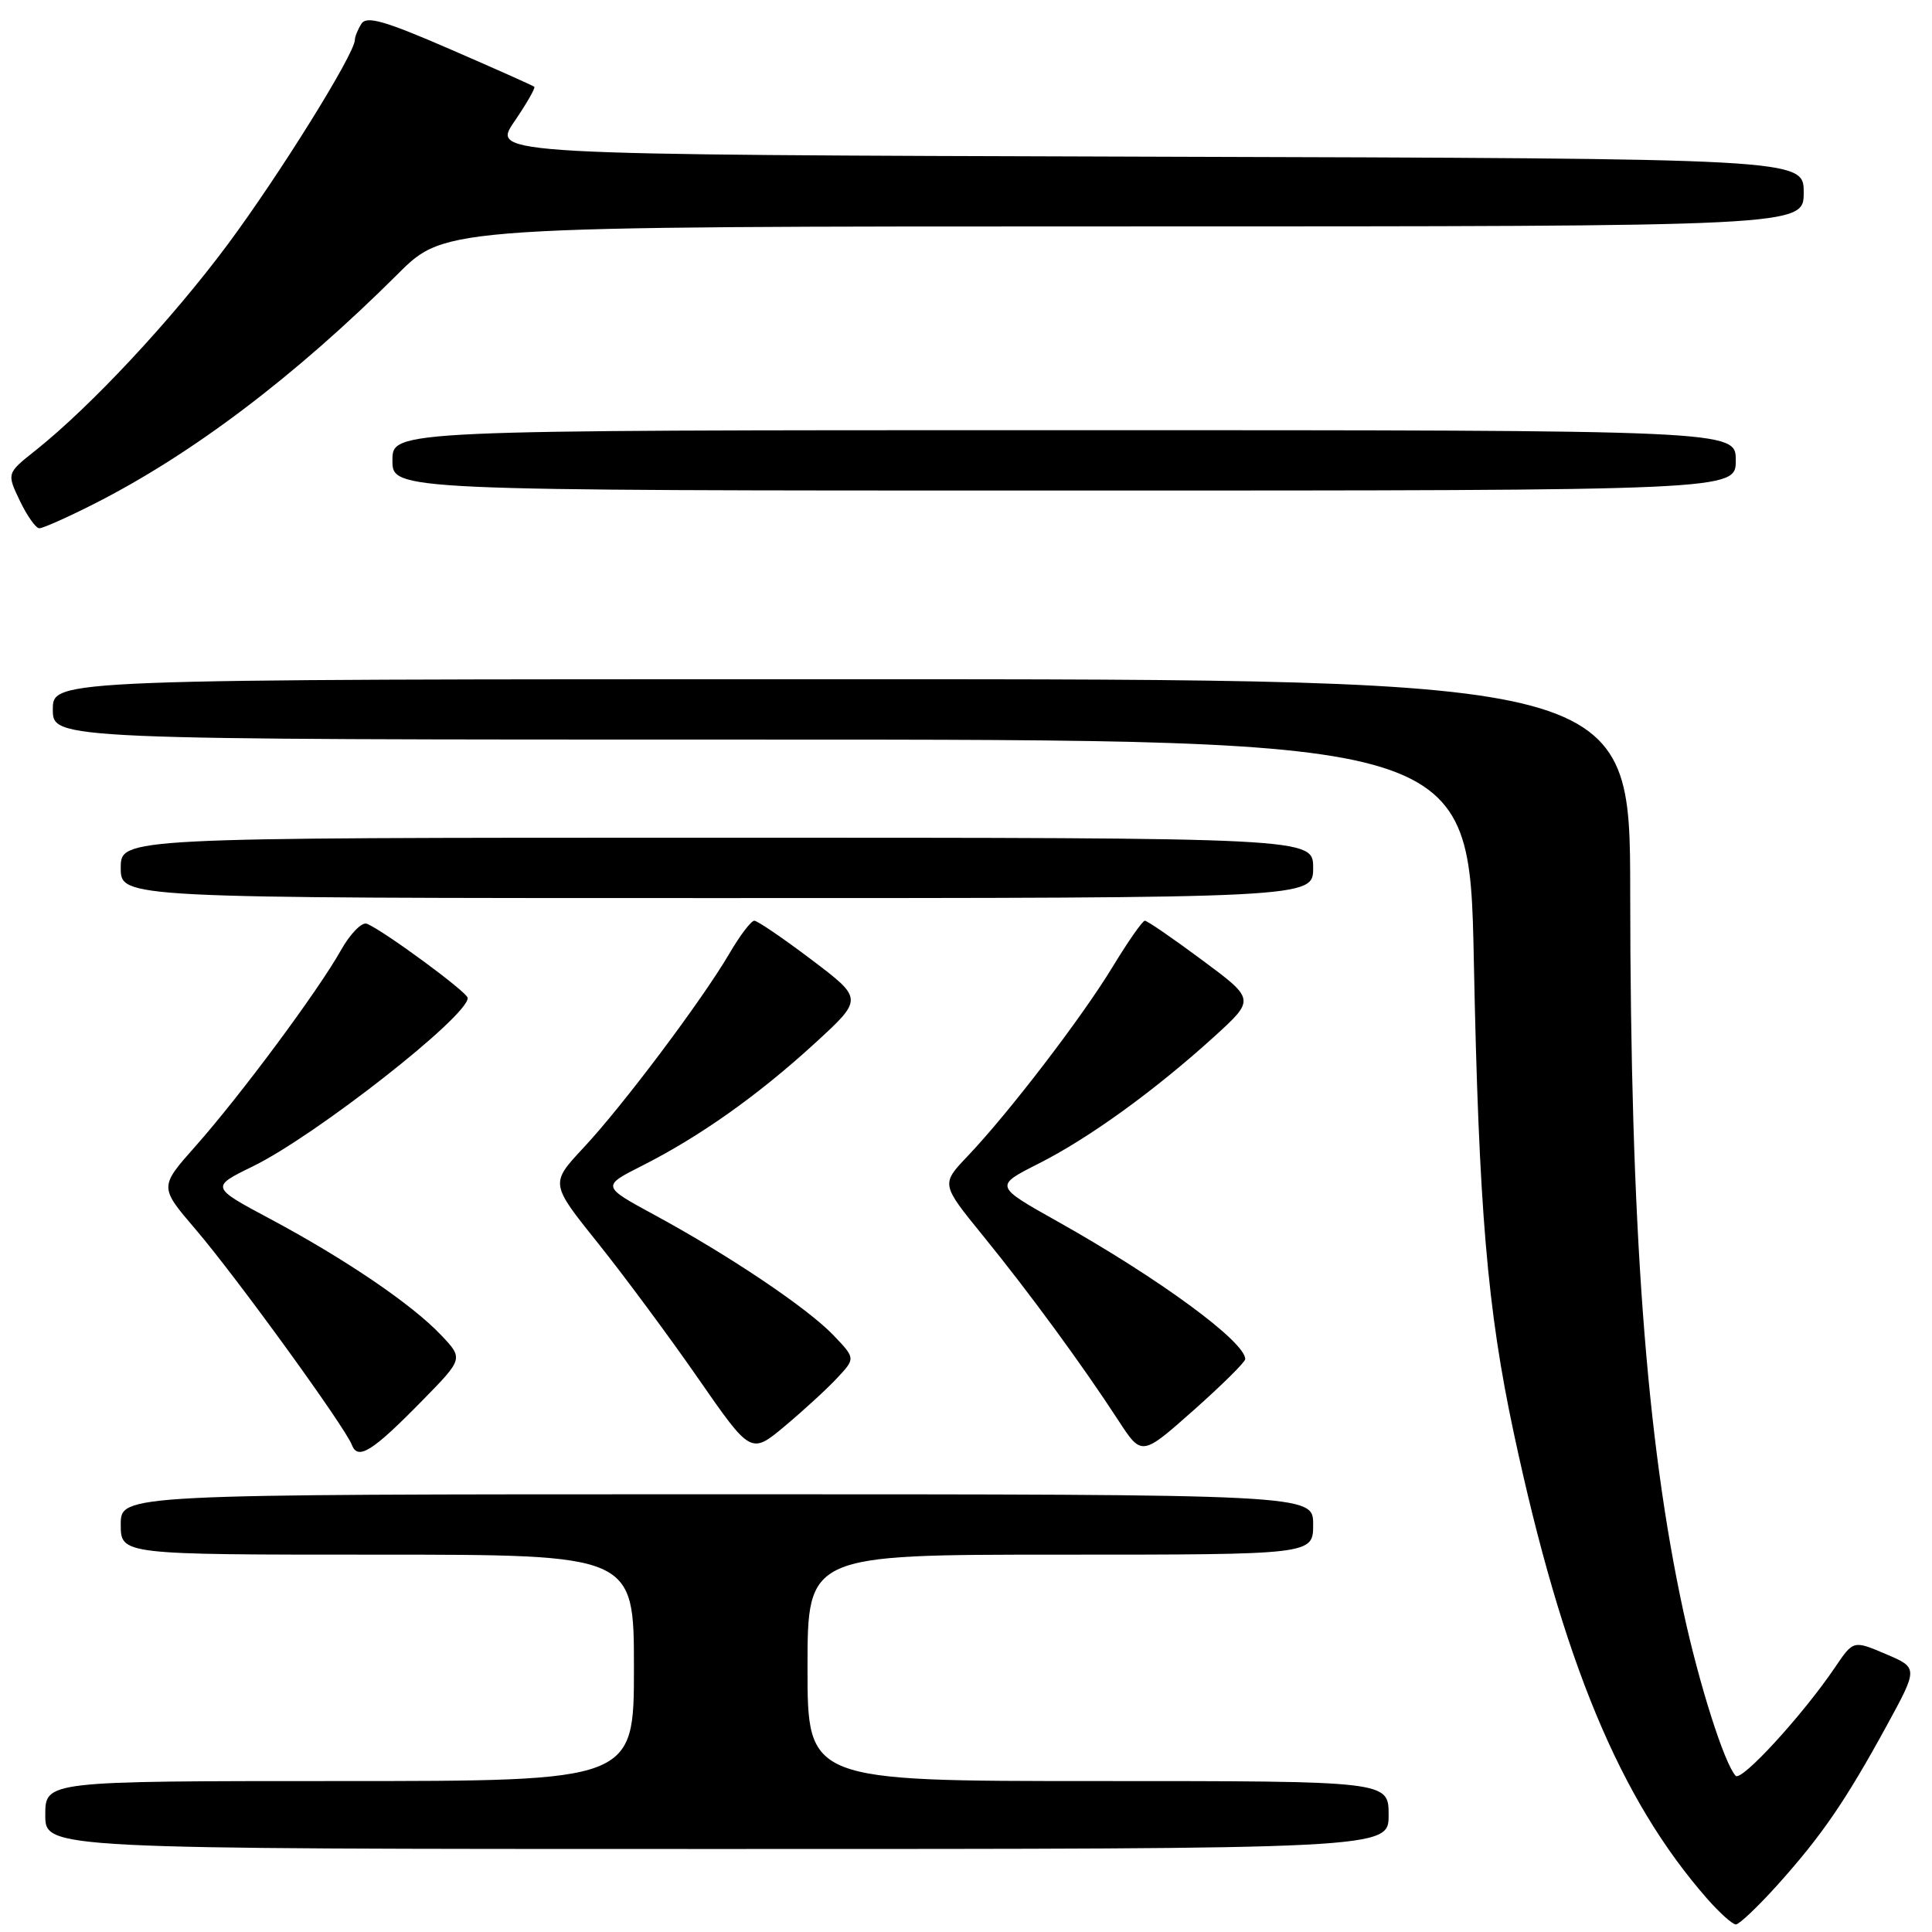 <?xml version="1.0" encoding="UTF-8" standalone="no"?>
<!DOCTYPE svg PUBLIC "-//W3C//DTD SVG 1.1//EN" "http://www.w3.org/Graphics/SVG/1.1/DTD/svg11.dtd" >
<svg xmlns="http://www.w3.org/2000/svg" xmlns:xlink="http://www.w3.org/1999/xlink" version="1.1" viewBox="0 0 256 256">
 <g >
 <path fill="currentColor"
d=" M 235.52 249.77 C 241.37 243.26 244.54 238.64 249.95 228.75 C 254.18 221.00 254.18 221.00 249.88 219.17 C 245.58 217.34 245.58 217.34 243.16 220.92 C 238.90 227.22 230.73 236.14 229.98 235.30 C 228.47 233.65 225.14 223.17 223.05 213.50 C 218.12 190.74 216.04 162.59 216.01 118.25 C 216.00 90.00 216.00 90.00 111.50 90.00 C 7.00 90.00 7.00 90.00 7.00 94.00 C 7.00 98.00 7.00 98.00 100.85 98.00 C 194.70 98.00 194.70 98.00 195.29 127.25 C 195.95 160.26 197.07 173.45 200.59 189.91 C 207.06 220.15 214.66 238.43 226.21 251.59 C 227.86 253.47 229.57 255.00 230.01 255.00 C 230.45 255.00 232.93 252.65 235.52 249.77 Z  M 184.00 240.50 C 184.00 236.00 184.00 236.00 145.50 236.00 C 107.00 236.00 107.00 236.00 107.00 221.00 C 107.00 206.00 107.00 206.00 140.50 206.00 C 174.00 206.00 174.00 206.00 174.00 202.00 C 174.00 198.00 174.00 198.00 95.00 198.00 C 16.00 198.00 16.00 198.00 16.00 202.00 C 16.00 206.00 16.00 206.00 50.00 206.00 C 84.00 206.00 84.00 206.00 84.00 221.00 C 84.00 236.00 84.00 236.00 45.00 236.00 C 6.00 236.00 6.00 236.00 6.00 240.50 C 6.00 245.00 6.00 245.00 95.00 245.00 C 184.00 245.00 184.00 245.00 184.00 240.50 Z  M 55.95 185.59 C 61.40 180.03 61.40 180.03 58.45 176.91 C 54.61 172.85 45.77 166.84 35.83 161.53 C 27.89 157.29 27.89 157.29 33.54 154.53 C 41.86 150.45 62.06 134.62 61.97 132.23 C 61.95 131.47 50.70 123.21 48.60 122.40 C 47.94 122.15 46.38 123.75 45.14 125.97 C 42.12 131.34 31.83 145.20 25.89 151.89 C 21.11 157.28 21.11 157.28 25.91 162.89 C 31.22 169.08 45.70 189.05 46.62 191.45 C 47.42 193.54 49.34 192.34 55.95 185.59 Z  M 110.93 182.59 C 113.36 179.99 113.36 179.99 110.43 176.92 C 106.98 173.32 96.65 166.37 86.75 161.00 C 79.71 157.18 79.71 157.18 85.11 154.45 C 92.73 150.60 100.46 145.12 107.95 138.26 C 114.39 132.36 114.39 132.36 107.55 127.18 C 103.78 124.33 100.36 122.00 99.95 122.00 C 99.53 122.00 98.04 123.96 96.64 126.36 C 92.99 132.58 82.50 146.55 77.31 152.09 C 72.90 156.82 72.90 156.82 79.20 164.68 C 82.66 169.00 88.65 177.08 92.50 182.63 C 99.50 192.72 99.50 192.72 104.00 188.96 C 106.47 186.89 109.59 184.03 110.93 182.59 Z  M 165.00 180.09 C 165.00 177.78 153.57 169.39 140.13 161.85 C 131.75 157.15 131.75 157.15 137.63 154.18 C 144.32 150.80 153.02 144.50 160.91 137.34 C 166.31 132.42 166.31 132.42 159.28 127.21 C 155.42 124.34 152.01 122.00 151.70 122.00 C 151.39 122.00 149.47 124.75 147.43 128.11 C 143.34 134.84 133.69 147.44 128.21 153.20 C 124.69 156.90 124.69 156.90 130.22 163.70 C 136.31 171.18 143.45 180.92 148.20 188.23 C 151.28 192.96 151.28 192.96 158.14 186.88 C 161.91 183.53 165.00 180.48 165.00 180.09 Z  M 174.00 115.00 C 174.00 111.00 174.00 111.00 95.00 111.00 C 16.00 111.00 16.00 111.00 16.00 115.00 C 16.00 119.00 16.00 119.00 95.00 119.00 C 174.00 119.00 174.00 119.00 174.00 115.00 Z  M 12.28 66.86 C 25.36 60.27 39.11 49.87 52.77 36.25 C 59.04 30.00 59.04 30.00 149.02 30.00 C 239.00 30.00 239.00 30.00 239.00 25.51 C 239.00 21.01 239.00 21.01 152.08 20.76 C 65.16 20.50 65.16 20.50 68.13 16.14 C 69.77 13.74 70.97 11.65 70.80 11.50 C 70.64 11.35 65.61 9.11 59.62 6.51 C 50.96 2.75 48.57 2.07 47.89 3.15 C 47.42 3.89 47.02 4.86 47.02 5.30 C 46.98 7.17 37.01 23.19 30.12 32.46 C 22.71 42.41 12.02 53.86 4.70 59.69 C 0.89 62.71 0.89 62.71 2.63 66.36 C 3.59 68.36 4.75 70.00 5.21 70.00 C 5.68 70.00 8.86 68.59 12.28 66.86 Z  M 230.00 61.00 C 230.00 57.00 230.00 57.00 141.00 57.00 C 52.00 57.00 52.00 57.00 52.00 61.00 C 52.00 65.00 52.00 65.00 141.00 65.00 C 230.00 65.00 230.00 65.00 230.00 61.00 Z "/>
</g>
</svg>